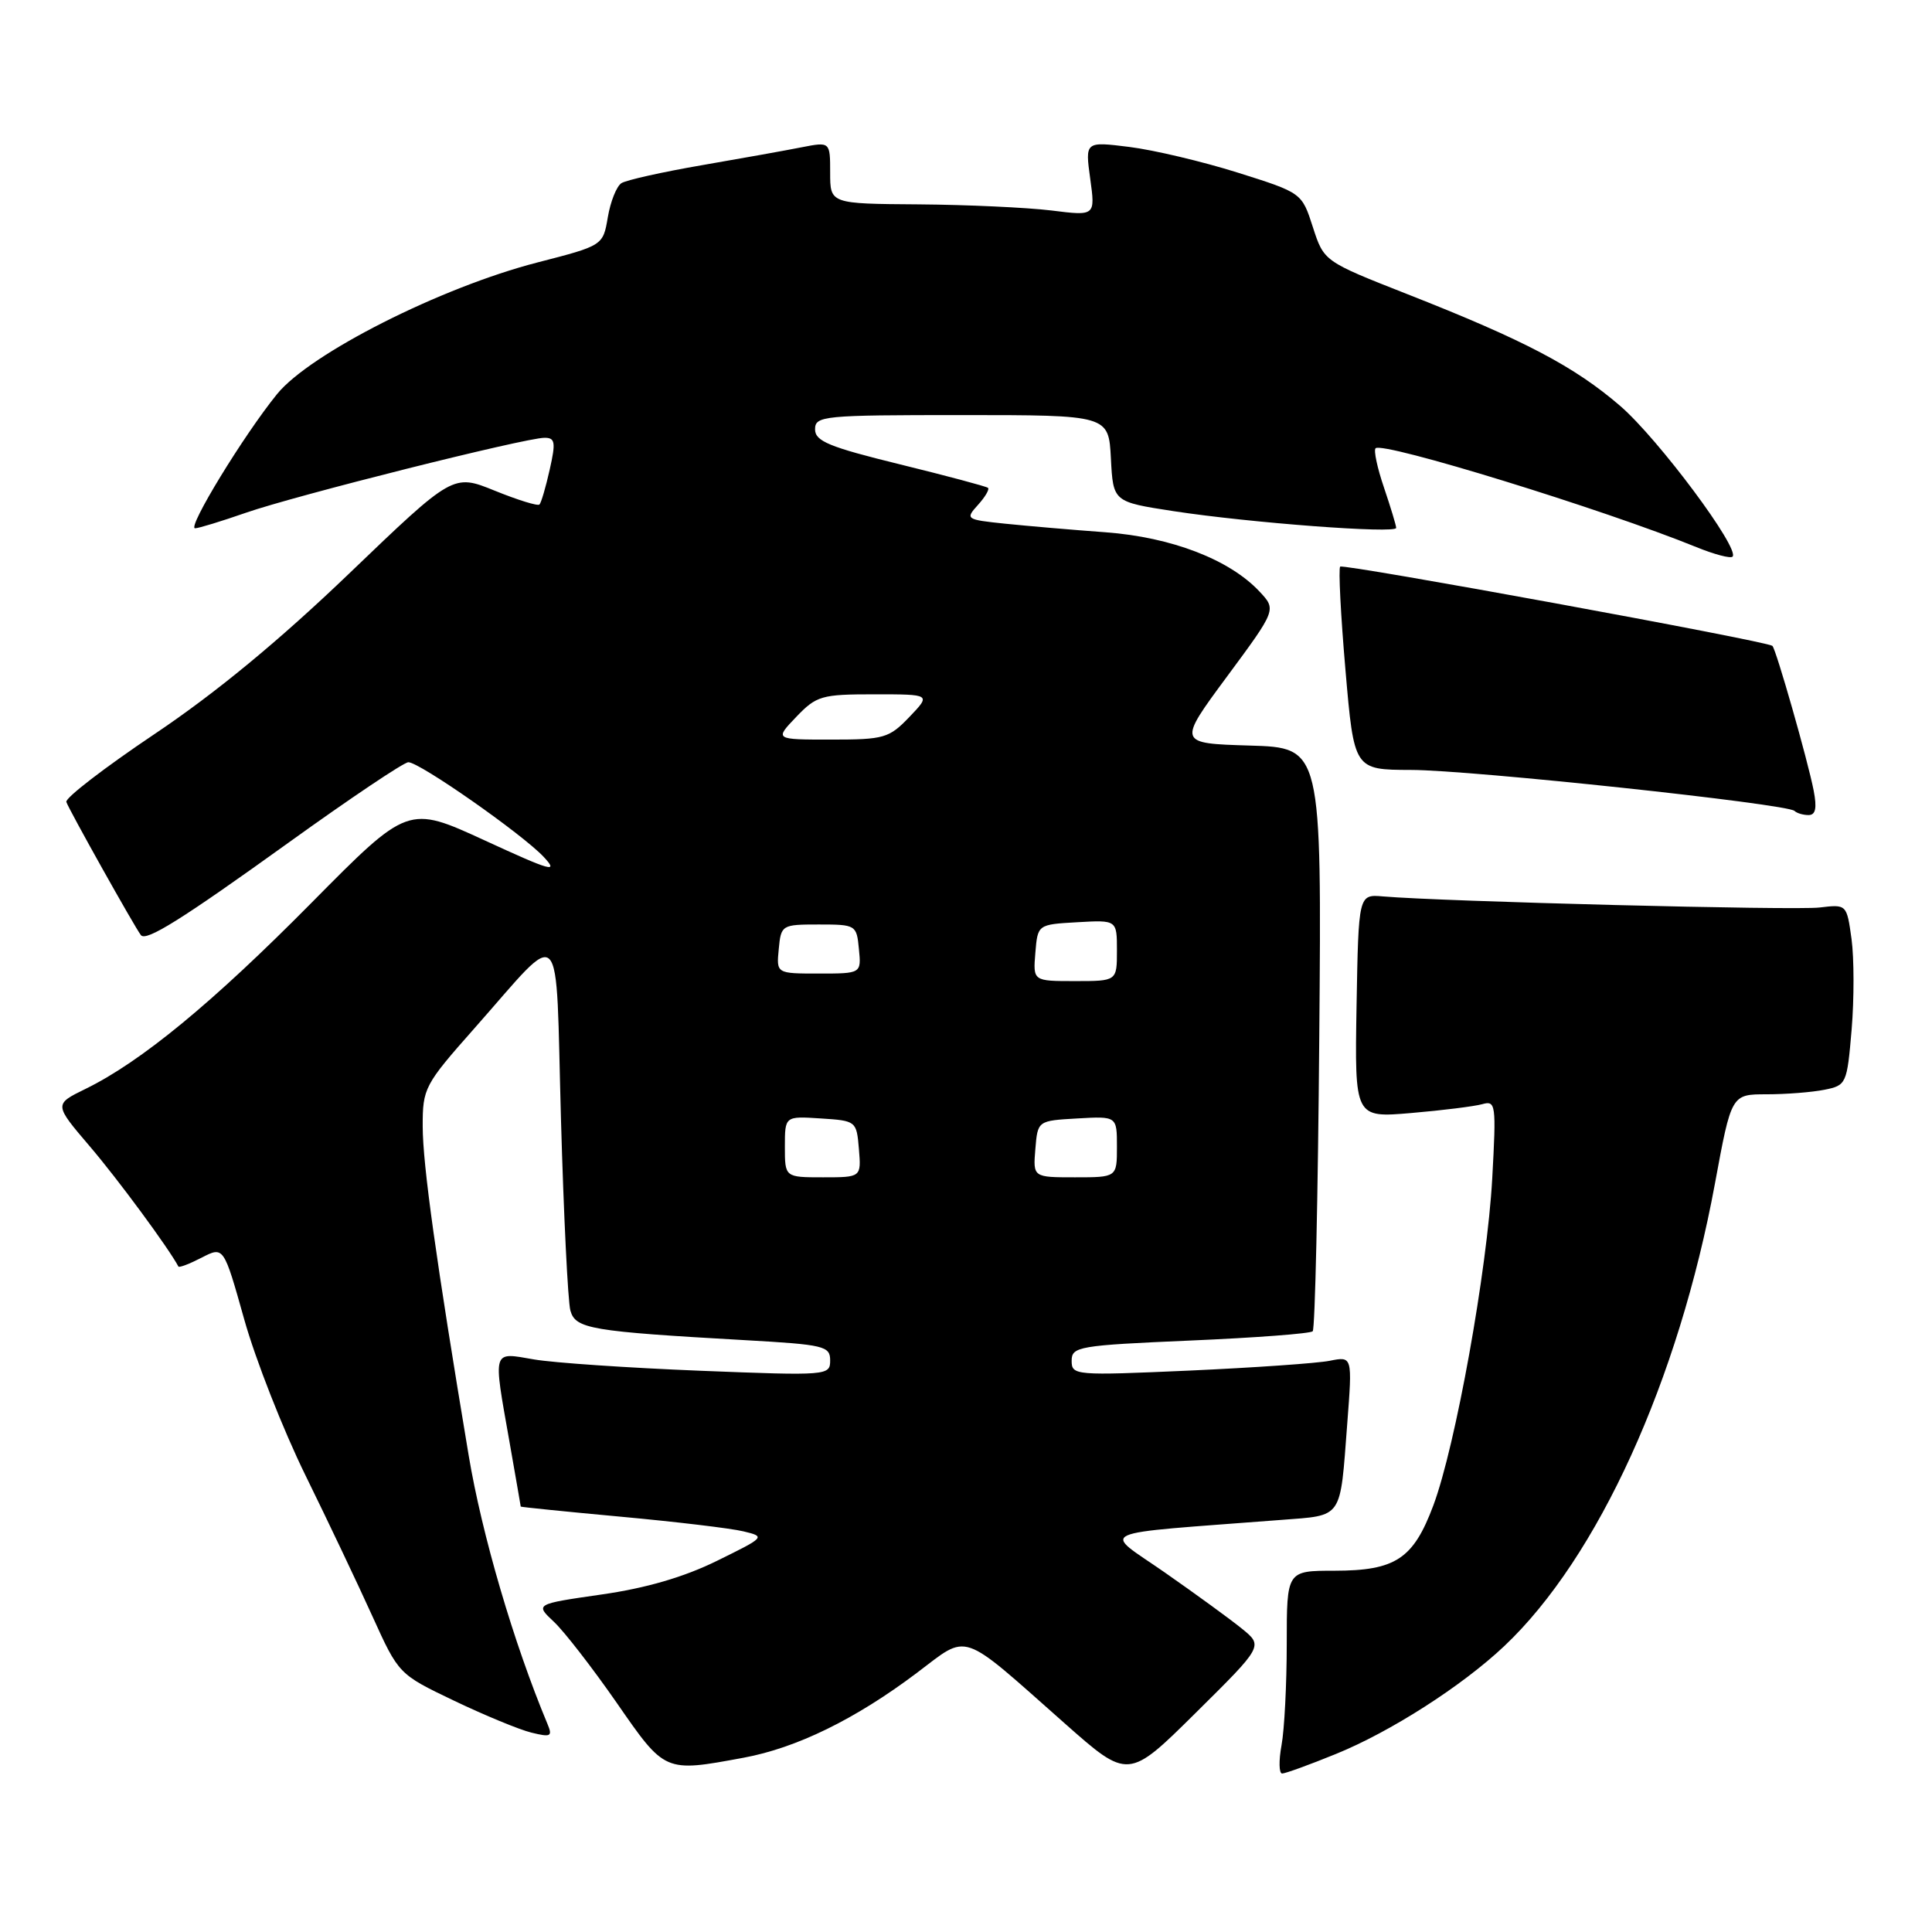 <?xml version="1.0" encoding="UTF-8" standalone="no"?>
<!DOCTYPE svg PUBLIC "-//W3C//DTD SVG 1.1//EN" "http://www.w3.org/Graphics/SVG/1.1/DTD/svg11.dtd" >
<svg xmlns="http://www.w3.org/2000/svg" xmlns:xlink="http://www.w3.org/1999/xlink" version="1.1" viewBox="0 0 256 256">
 <g >
 <path fill="currentColor"
d=" M 164.55 215.80 C 162.99 214.53 158.38 211.18 154.31 208.34 C 146.04 202.58 144.32 203.36 169.71 201.40 C 178.03 200.75 177.54 201.46 178.52 188.60 C 179.20 179.71 179.20 179.71 176.20 180.31 C 174.55 180.64 166.18 181.22 157.60 181.61 C 142.45 182.28 142.00 182.25 142.00 180.31 C 142.00 178.43 142.90 178.27 157.69 177.63 C 166.32 177.26 173.63 176.71 173.94 176.40 C 174.25 176.09 174.64 158.56 174.81 137.45 C 175.13 99.07 175.13 99.07 165.58 98.79 C 156.04 98.50 156.04 98.50 162.59 89.64 C 169.14 80.78 169.14 80.78 166.88 78.37 C 162.90 74.13 155.21 71.18 146.50 70.53 C 142.10 70.21 136.10 69.69 133.17 69.39 C 127.98 68.85 127.89 68.78 129.58 66.91 C 130.54 65.85 131.14 64.83 130.91 64.64 C 130.68 64.45 125.44 63.05 119.25 61.53 C 109.87 59.23 108.00 58.46 108.00 56.89 C 108.00 55.10 109.06 55.00 127.45 55.00 C 146.90 55.00 146.90 55.00 147.20 60.75 C 147.50 66.50 147.50 66.50 155.50 67.73 C 165.63 69.28 185.00 70.74 185.00 69.95 C 185.00 69.62 184.27 67.23 183.39 64.62 C 182.50 62.02 182.00 59.67 182.27 59.40 C 183.20 58.47 212.46 67.48 224.79 72.50 C 227.15 73.46 229.30 74.03 229.57 73.76 C 230.60 72.73 219.74 58.16 214.70 53.80 C 208.61 48.55 202.00 45.08 186.46 38.97 C 175.43 34.63 175.43 34.63 173.96 30.09 C 172.50 25.55 172.50 25.55 164.00 22.87 C 159.32 21.40 152.86 19.87 149.64 19.47 C 143.78 18.74 143.78 18.74 144.46 23.68 C 145.14 28.62 145.14 28.62 139.32 27.89 C 136.12 27.50 128.21 27.13 121.75 27.08 C 110.00 27.00 110.00 27.00 110.00 22.89 C 110.00 18.78 110.00 18.78 106.25 19.51 C 104.19 19.92 98.22 20.99 93.00 21.89 C 87.78 22.79 82.98 23.86 82.34 24.27 C 81.70 24.68 80.89 26.71 80.54 28.78 C 79.90 32.54 79.90 32.54 71.20 34.78 C 58.41 38.08 41.08 46.84 36.71 52.22 C 32.29 57.66 24.76 70.00 25.85 70.00 C 26.31 70.00 29.34 69.07 32.59 67.94 C 39.10 65.67 69.53 58.03 72.14 58.01 C 73.56 58.00 73.66 58.59 72.84 62.22 C 72.32 64.54 71.71 66.63 71.48 66.85 C 71.26 67.08 68.59 66.25 65.56 65.02 C 60.04 62.78 60.04 62.78 46.27 75.99 C 36.99 84.89 28.59 91.82 20.50 97.25 C 13.90 101.68 8.63 105.73 8.79 106.26 C 9.04 107.12 17.88 122.91 18.67 123.91 C 19.36 124.79 24.06 121.85 38.27 111.63 C 46.40 105.78 53.52 101.00 54.11 101.00 C 55.60 101.00 69.18 110.50 72.03 113.53 C 74.08 115.72 73.09 115.44 64.23 111.36 C 54.07 106.69 54.07 106.69 41.29 119.61 C 28.16 132.89 18.67 140.70 11.32 144.29 C 7.15 146.33 7.15 146.33 11.91 151.91 C 15.62 156.25 22.33 165.36 23.64 167.82 C 23.74 168.00 25.12 167.47 26.73 166.64 C 29.64 165.14 29.64 165.14 32.36 174.82 C 33.85 180.14 37.51 189.45 40.48 195.50 C 43.45 201.55 47.44 209.95 49.35 214.17 C 52.83 221.84 52.83 221.84 60.16 225.35 C 64.20 227.28 68.81 229.19 70.41 229.58 C 73.01 230.22 73.24 230.09 72.53 228.40 C 68.07 217.73 63.85 203.33 62.10 192.84 C 57.78 166.99 56.02 154.36 56.01 149.26 C 56.00 144.19 56.23 143.75 62.86 136.26 C 74.85 122.71 73.58 121.39 74.33 148.24 C 74.69 161.03 75.25 172.47 75.58 173.66 C 76.26 176.08 78.25 176.42 98.75 177.58 C 109.21 178.17 110.00 178.36 110.00 180.26 C 110.00 182.27 109.69 182.30 92.75 181.63 C 83.26 181.25 73.36 180.58 70.75 180.13 C 65.17 179.17 65.32 178.65 67.50 191.00 C 68.32 195.68 69.00 199.56 69.00 199.63 C 69.00 199.69 74.96 200.30 82.25 200.97 C 89.54 201.64 96.85 202.51 98.50 202.91 C 101.46 203.62 101.41 203.67 95.00 206.82 C 90.64 208.97 85.60 210.44 79.70 211.28 C 70.89 212.55 70.89 212.55 73.41 214.91 C 74.79 216.21 78.52 221.03 81.71 225.62 C 88.14 234.90 88.03 234.85 98.52 232.91 C 105.56 231.61 113.34 227.80 121.47 221.68 C 128.47 216.41 127.01 215.91 141.04 228.32 C 149.50 235.81 149.50 235.81 158.45 226.95 C 167.39 218.10 167.39 218.10 164.55 215.80 Z  M 176.99 232.42 C 184.24 229.48 193.73 223.40 199.33 218.11 C 211.73 206.40 222.43 182.90 227.24 156.82 C 229.42 145.00 229.42 145.00 234.08 145.00 C 236.65 145.00 240.09 144.73 241.74 144.40 C 244.65 143.82 244.74 143.63 245.35 136.43 C 245.69 132.38 245.68 126.98 245.34 124.44 C 244.70 119.82 244.70 119.82 241.10 120.25 C 237.86 120.65 191.19 119.46 183.25 118.78 C 180.01 118.50 180.01 118.50 179.75 133.31 C 179.50 148.12 179.50 148.12 187.00 147.48 C 191.12 147.13 195.35 146.60 196.40 146.31 C 198.20 145.80 198.27 146.29 197.73 156.14 C 197.05 168.38 192.87 191.60 189.92 199.49 C 187.27 206.57 184.92 208.12 176.83 208.13 C 170.50 208.13 170.50 208.13 170.50 217.81 C 170.50 223.14 170.19 229.19 169.81 231.25 C 169.43 233.31 169.47 235.00 169.89 235.00 C 170.31 235.00 173.51 233.84 176.99 232.42 Z  M 240.32 104.75 C 239.55 100.78 235.32 85.97 234.85 85.58 C 234.08 84.94 178.00 74.67 177.58 75.08 C 177.34 75.33 177.65 81.49 178.28 88.77 C 179.42 102.00 179.42 102.00 186.96 102.02 C 194.94 102.03 236.85 106.52 237.78 107.45 C 238.09 107.75 238.92 108.00 239.64 108.00 C 240.58 108.00 240.77 107.08 240.32 104.75 Z  M 104.00 151.95 C 104.00 147.89 104.00 147.89 108.75 148.20 C 113.45 148.50 113.50 148.54 113.81 152.25 C 114.12 156.00 114.12 156.00 109.06 156.00 C 104.00 156.00 104.00 156.00 104.00 151.95 Z  M 137.19 152.25 C 137.50 148.50 137.50 148.50 142.75 148.20 C 148.00 147.90 148.00 147.90 148.00 151.95 C 148.00 156.00 148.00 156.00 142.44 156.00 C 136.88 156.00 136.88 156.00 137.19 152.25 Z  M 137.19 126.25 C 137.50 122.50 137.50 122.50 142.75 122.20 C 148.00 121.90 148.00 121.90 148.00 125.95 C 148.00 130.00 148.00 130.00 142.44 130.00 C 136.88 130.00 136.88 130.00 137.19 126.25 Z  M 103.19 125.75 C 103.49 122.56 103.59 122.50 108.50 122.50 C 113.41 122.50 113.51 122.56 113.81 125.75 C 114.13 129.00 114.13 129.00 108.50 129.00 C 102.87 129.00 102.87 129.00 103.19 125.75 Z  M 105.50 95.00 C 108.19 92.19 108.85 92.00 115.87 92.00 C 123.37 92.00 123.37 92.00 120.50 95.00 C 117.81 97.81 117.15 98.00 110.13 98.00 C 102.63 98.00 102.63 98.00 105.50 95.00 Z "/>
</g>
</svg>